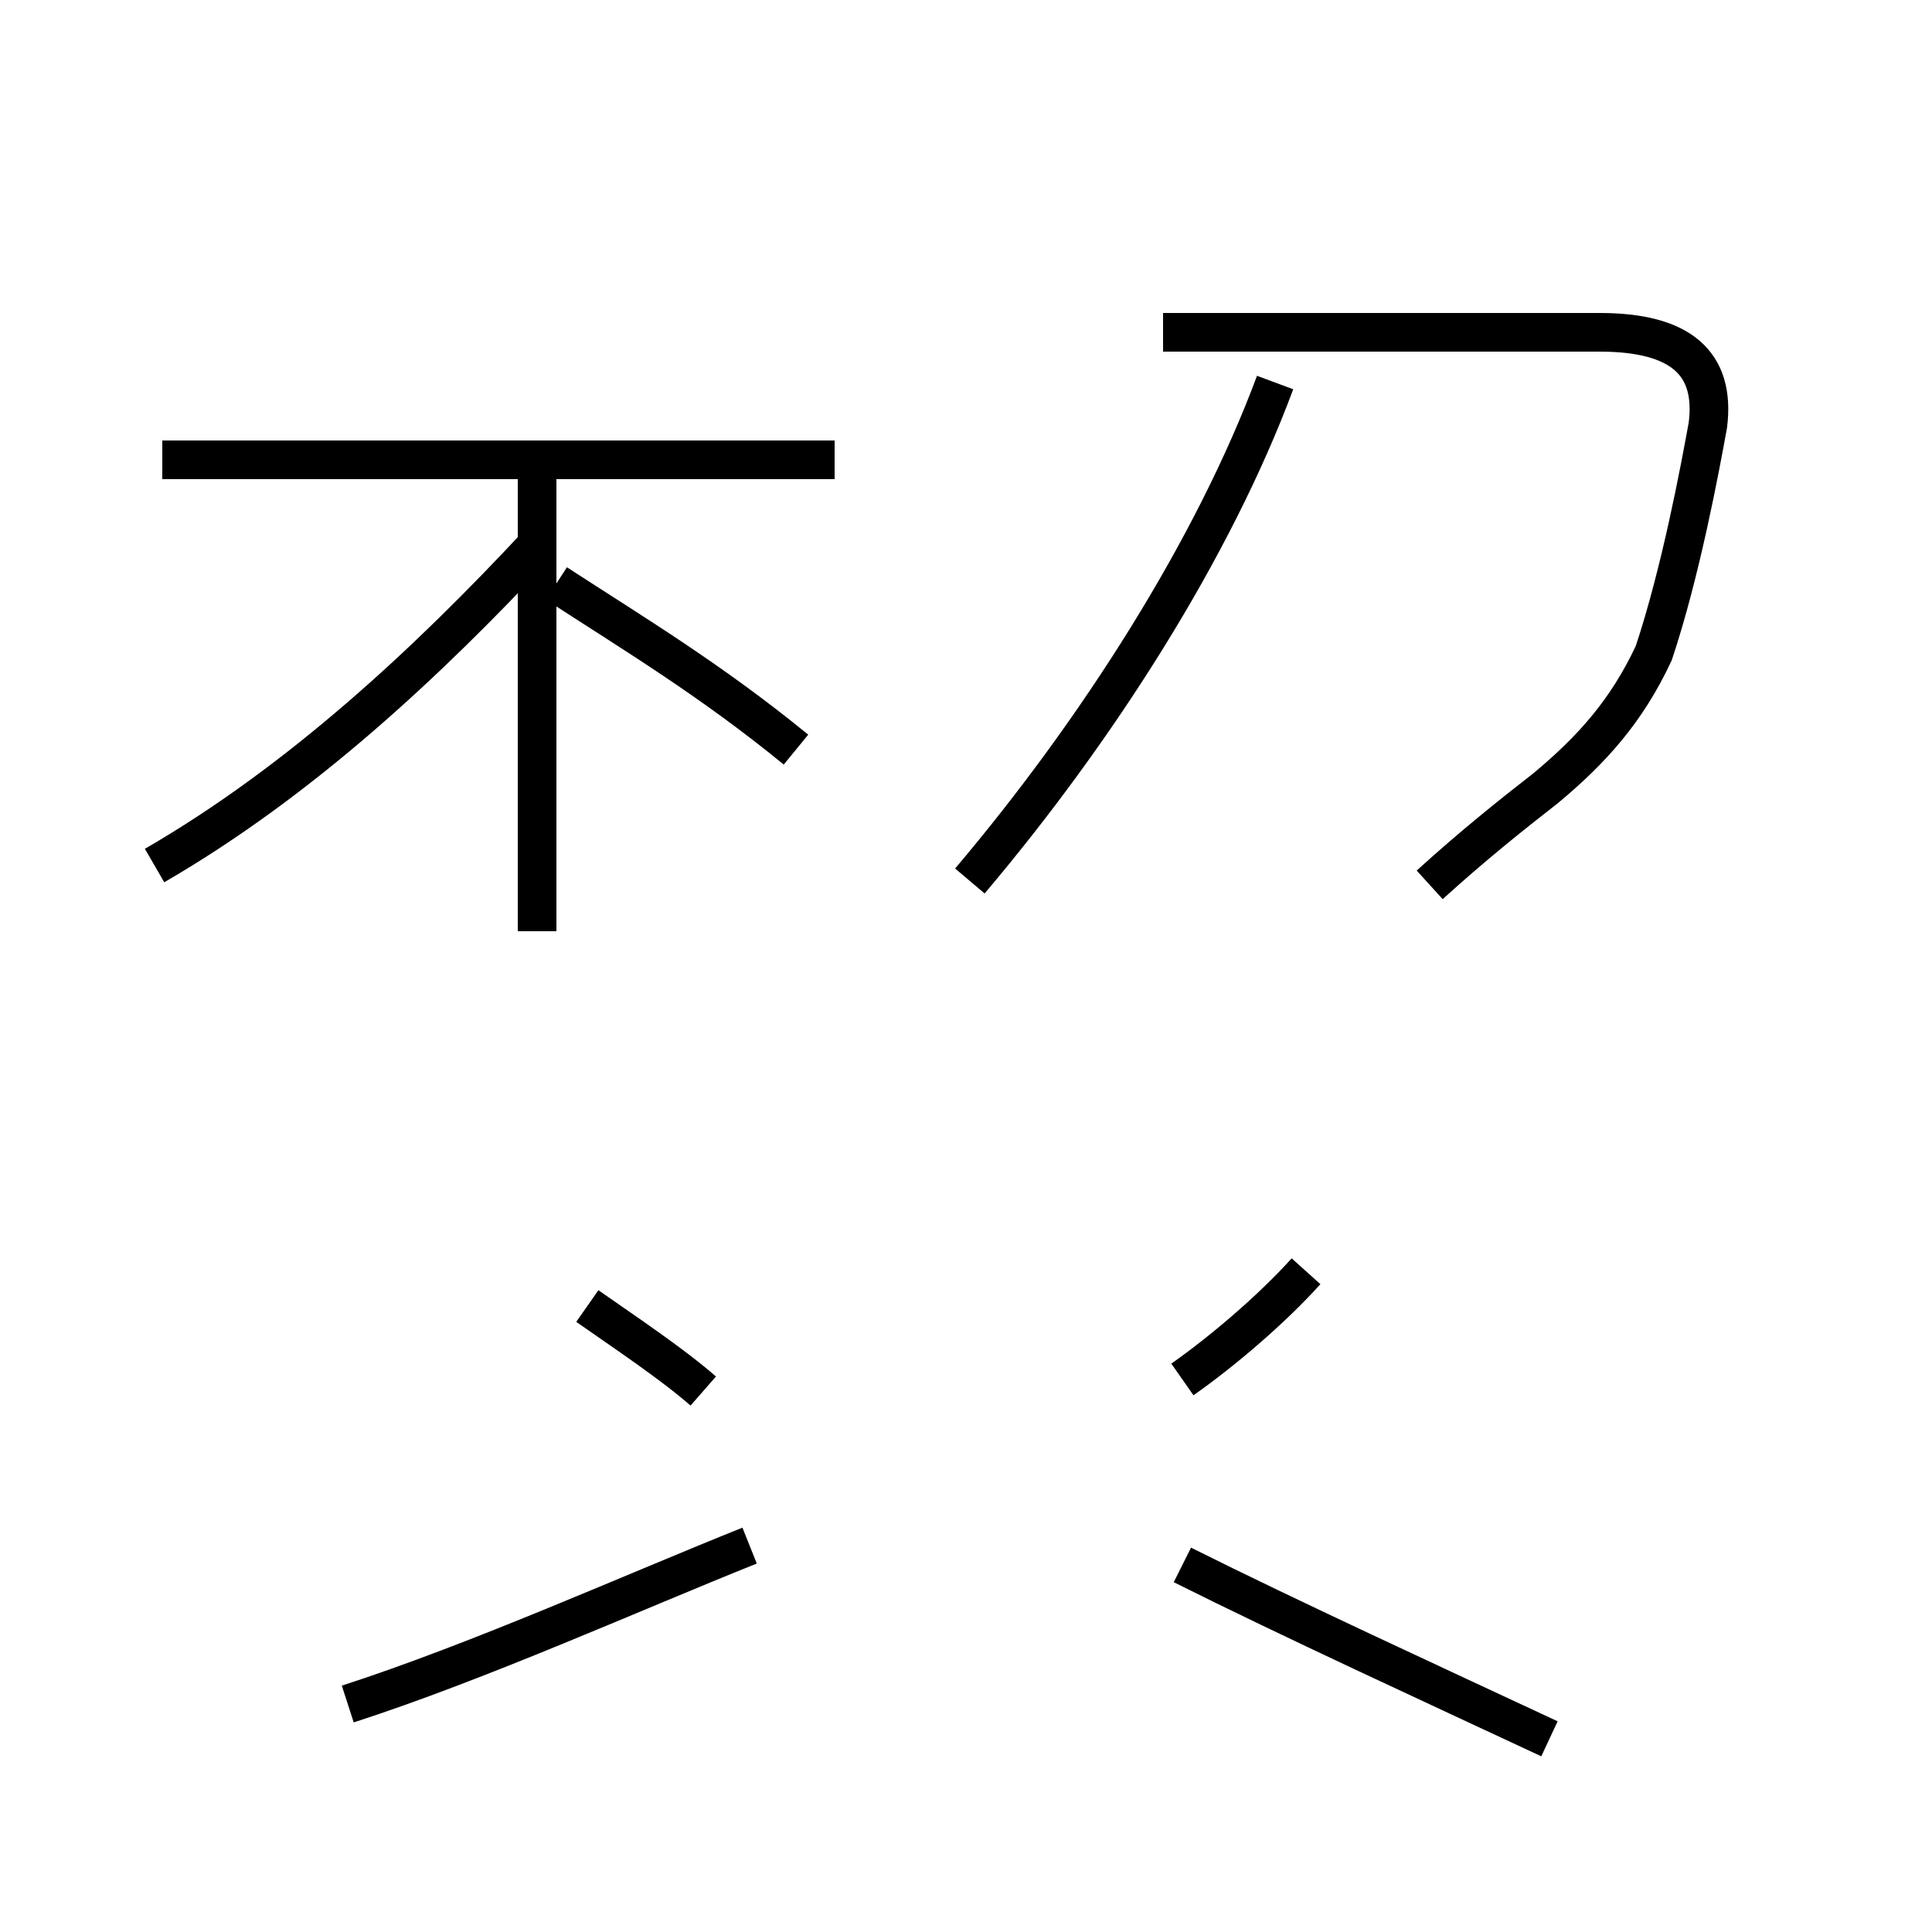 <?xml version='1.0' encoding='utf8'?>
<svg viewBox="0.0 -44.0 50.0 50.0" version="1.1" xmlns="http://www.w3.org/2000/svg">
<rect x="0.0" y="-44.0" width="50.0" height="50.0" fill="#808080" stroke="none"/>
<rect x="-1000" y="-1000" width="2000" height="2000" stroke="white" fill="white"/>
<g style="fill:none; stroke:#000000;  stroke-width:1">
<path d="M 4.0 21.6 C 7.8 23.8 11.1 26.9 13.9 29.9 M 20.6 24.6 C 18.4 26.4 16.4 27.6 14.4 28.9 M 13.9 19.9 L 13.9 31.9 M 21.6 32.1 L 4.2 32.1 M 37.0 21.1 C 38.1 22.1 39.1 22.9 40.0 23.6 C 41.2 24.6 42.1 25.6 42.8 27.1 C 43.5 29.2 44.0 31.9 44.2 33.0 C 44.4 34.6 43.5 35.4 41.4 35.4 L 30.1 35.4 M 25.1 21.2 C 28.4 25.1 31.4 29.8 33.0 34.1 M 30.6 8.3 C 31.6 9.0 32.9 10.1 33.8 11.1 M 9.0 -0.1 C 12.4 1.0 16.4 2.8 19.4 4.0 M 40.1 -1.0 C 37.1 0.4 33.4 2.1 30.6 3.5 M 18.2 8.0 C 17.4 8.7 16.2 9.5 15.2 10.2" transform="scale(1, -1)" />
</g>
</svg>